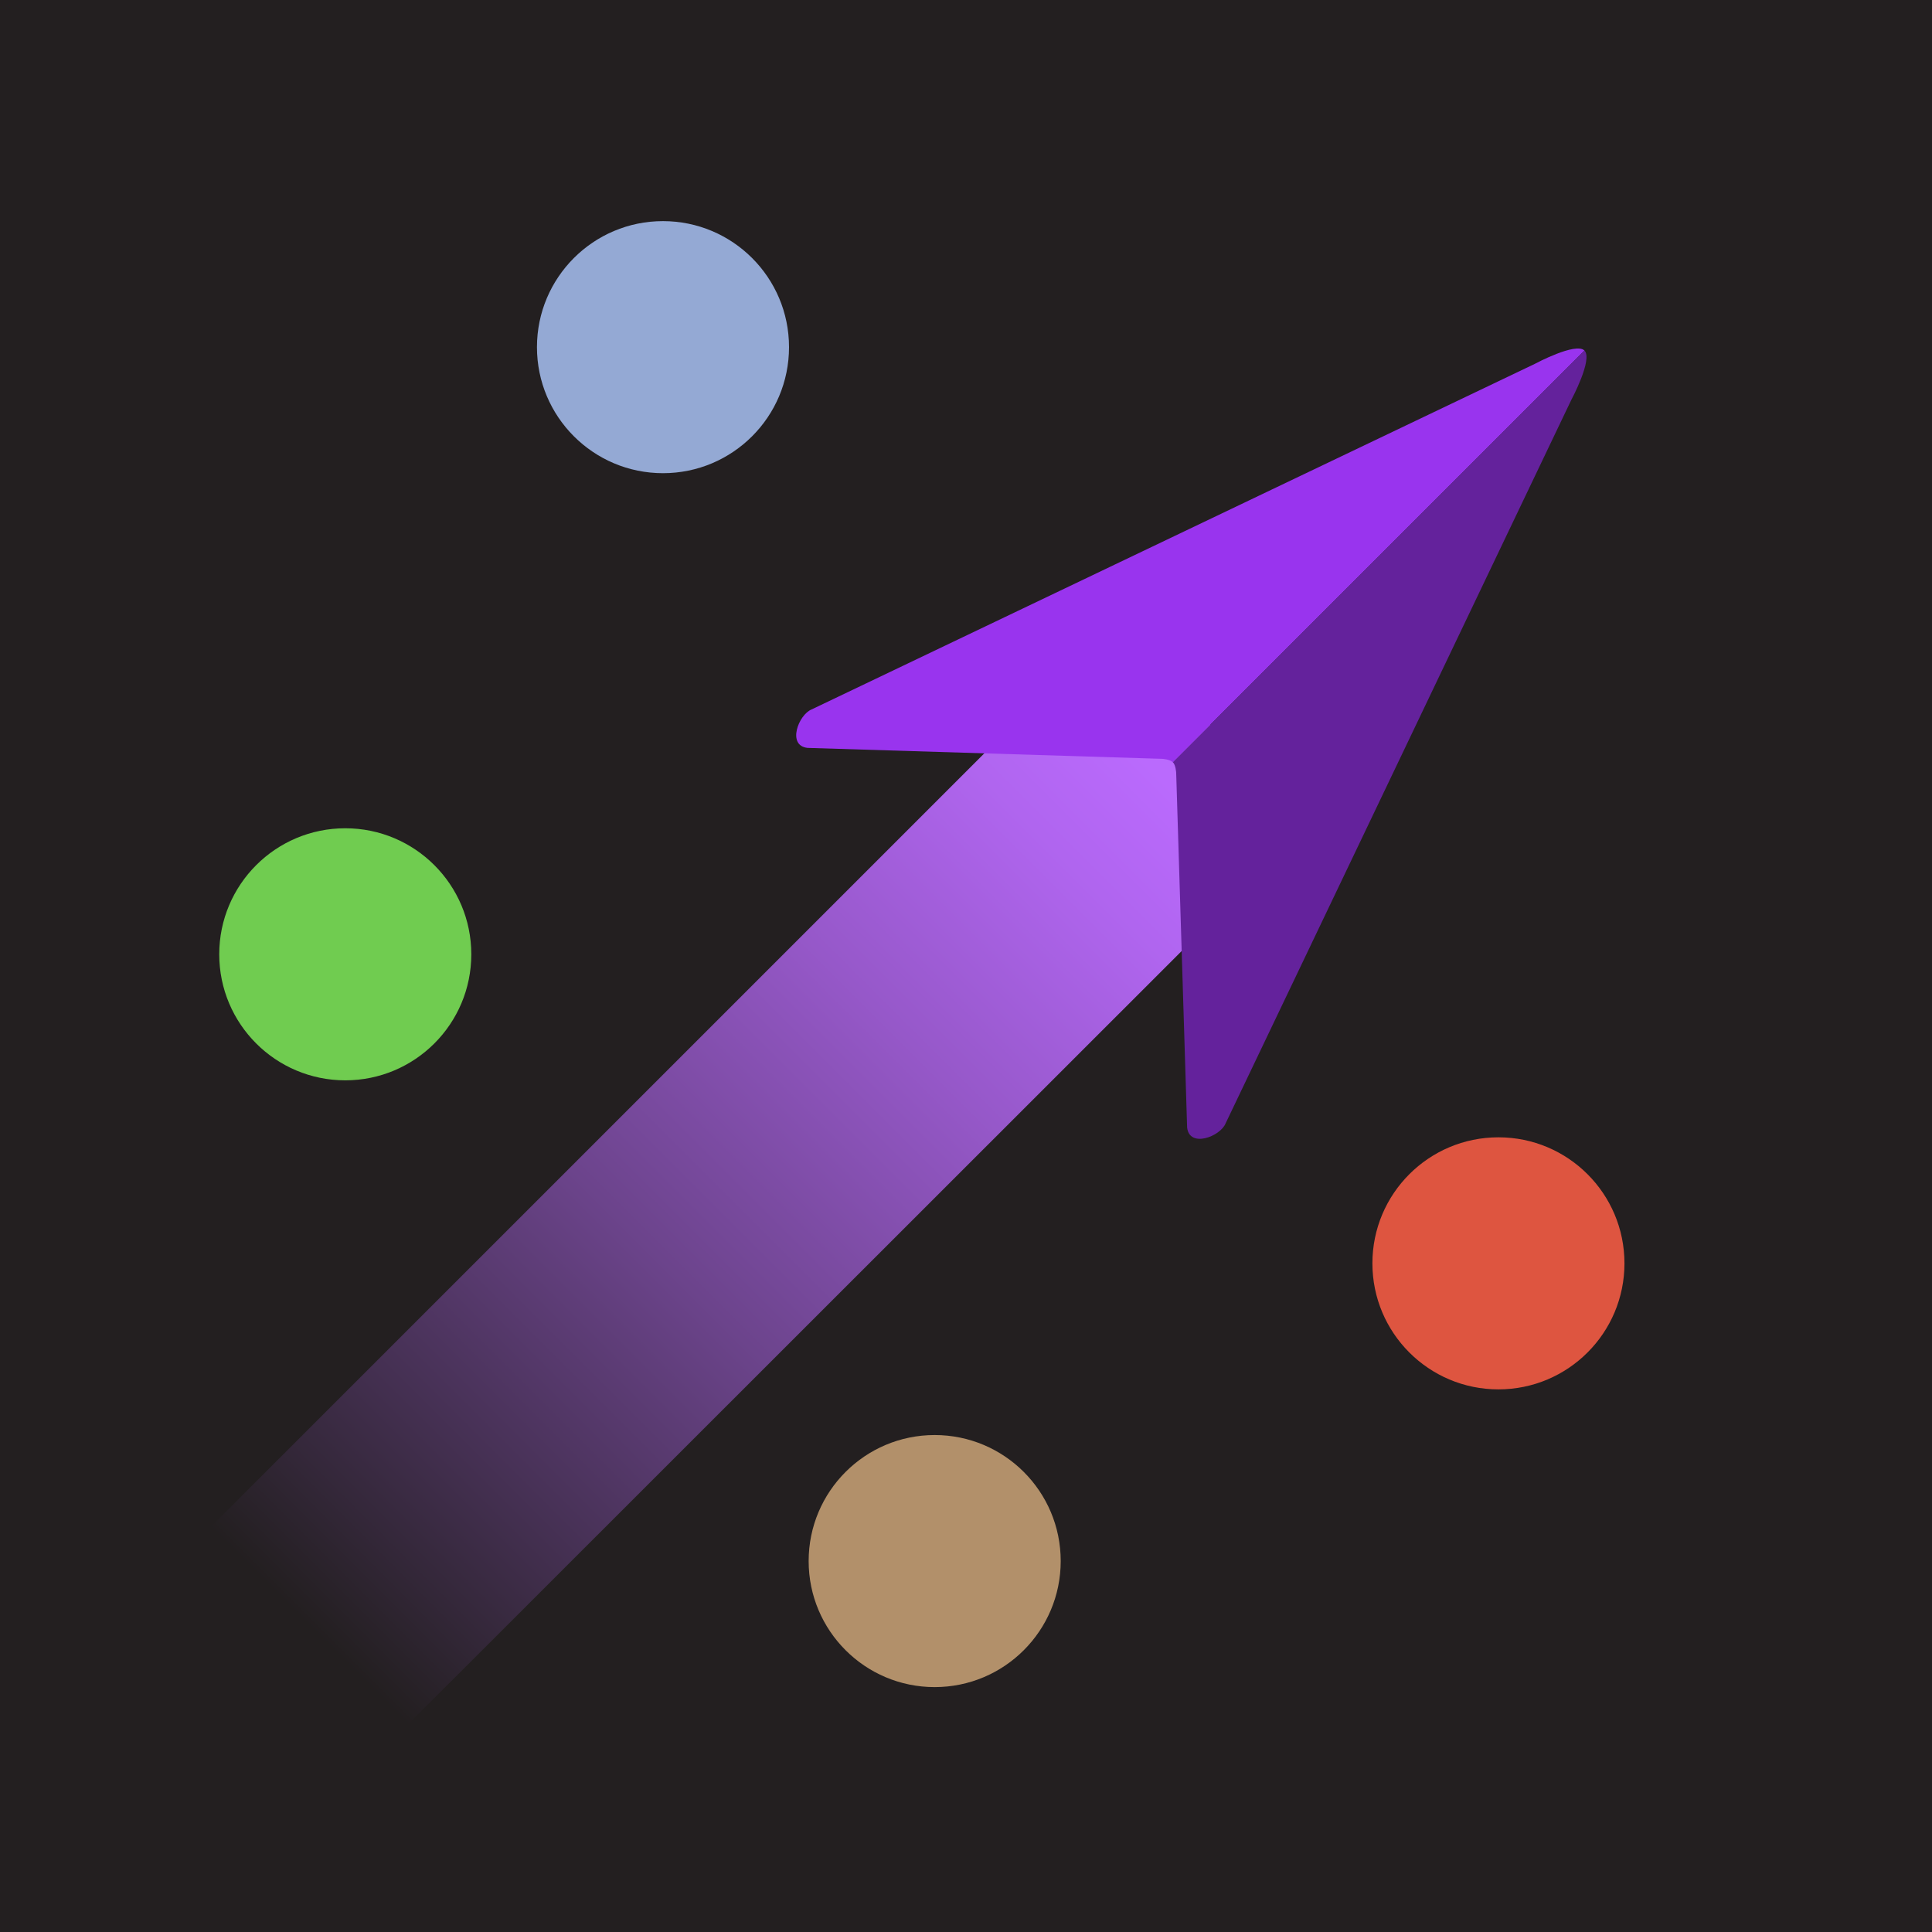 <svg xmlns="http://www.w3.org/2000/svg" viewBox="0 0 512 512" style="enable-background:new 0 0 512 512" xml:space="preserve"><path style="fill:#231f20" d="M0 0h512v512H0z"/><circle cx="91.5" cy="252.9" r="33.4" style="fill:#70cc50"/><circle cx="247.7" cy="413.7" r="33.4" style="fill:#b2906a"/><circle cx="397.1" cy="334.8" r="33.4" style="fill:#de5540"/><circle cx="175.7" cy="92" r="33.4" style="fill:#94a9d4"/><linearGradient id="a" gradientUnits="userSpaceOnUse" x1="-63.193" y1="580.368" x2="275.926" y2="580.368" gradientTransform="rotate(-45.001 -160.95 354.797)"><stop offset=".059" style="stop-color:#231f20"/><stop offset=".145" style="stop-color:#332738"/><stop offset=".458" style="stop-color:#6c448c"/><stop offset=".715" style="stop-color:#9658c9"/><stop offset=".902" style="stop-color:#b065ef"/><stop offset="1" style="stop-color:#ba6afd"/></linearGradient><path style="fill:url(#a)" d="M347 218.2 93.8 471.3 41.5 419l253.1-253.1z"/><path d="M310.8 202 419.9 92.9c-2.3-2.3-13.1 3.5-13.1 3.5L215.1 188c-3.5 1.4-6.6 9.6-1.1 10.2l94 2.9s2 .1 2.8.9z" style="fill:#9934ee"/><path d="M310.8 202 419.9 92.9c2.3 2.3-3.5 13.1-3.5 13.1l-91.6 191.7c-1.4 3.5-9.6 6.6-10.2 1.1l-2.9-94s-.1-2.1-.9-2.8z" style="fill:#64229c"/></svg>